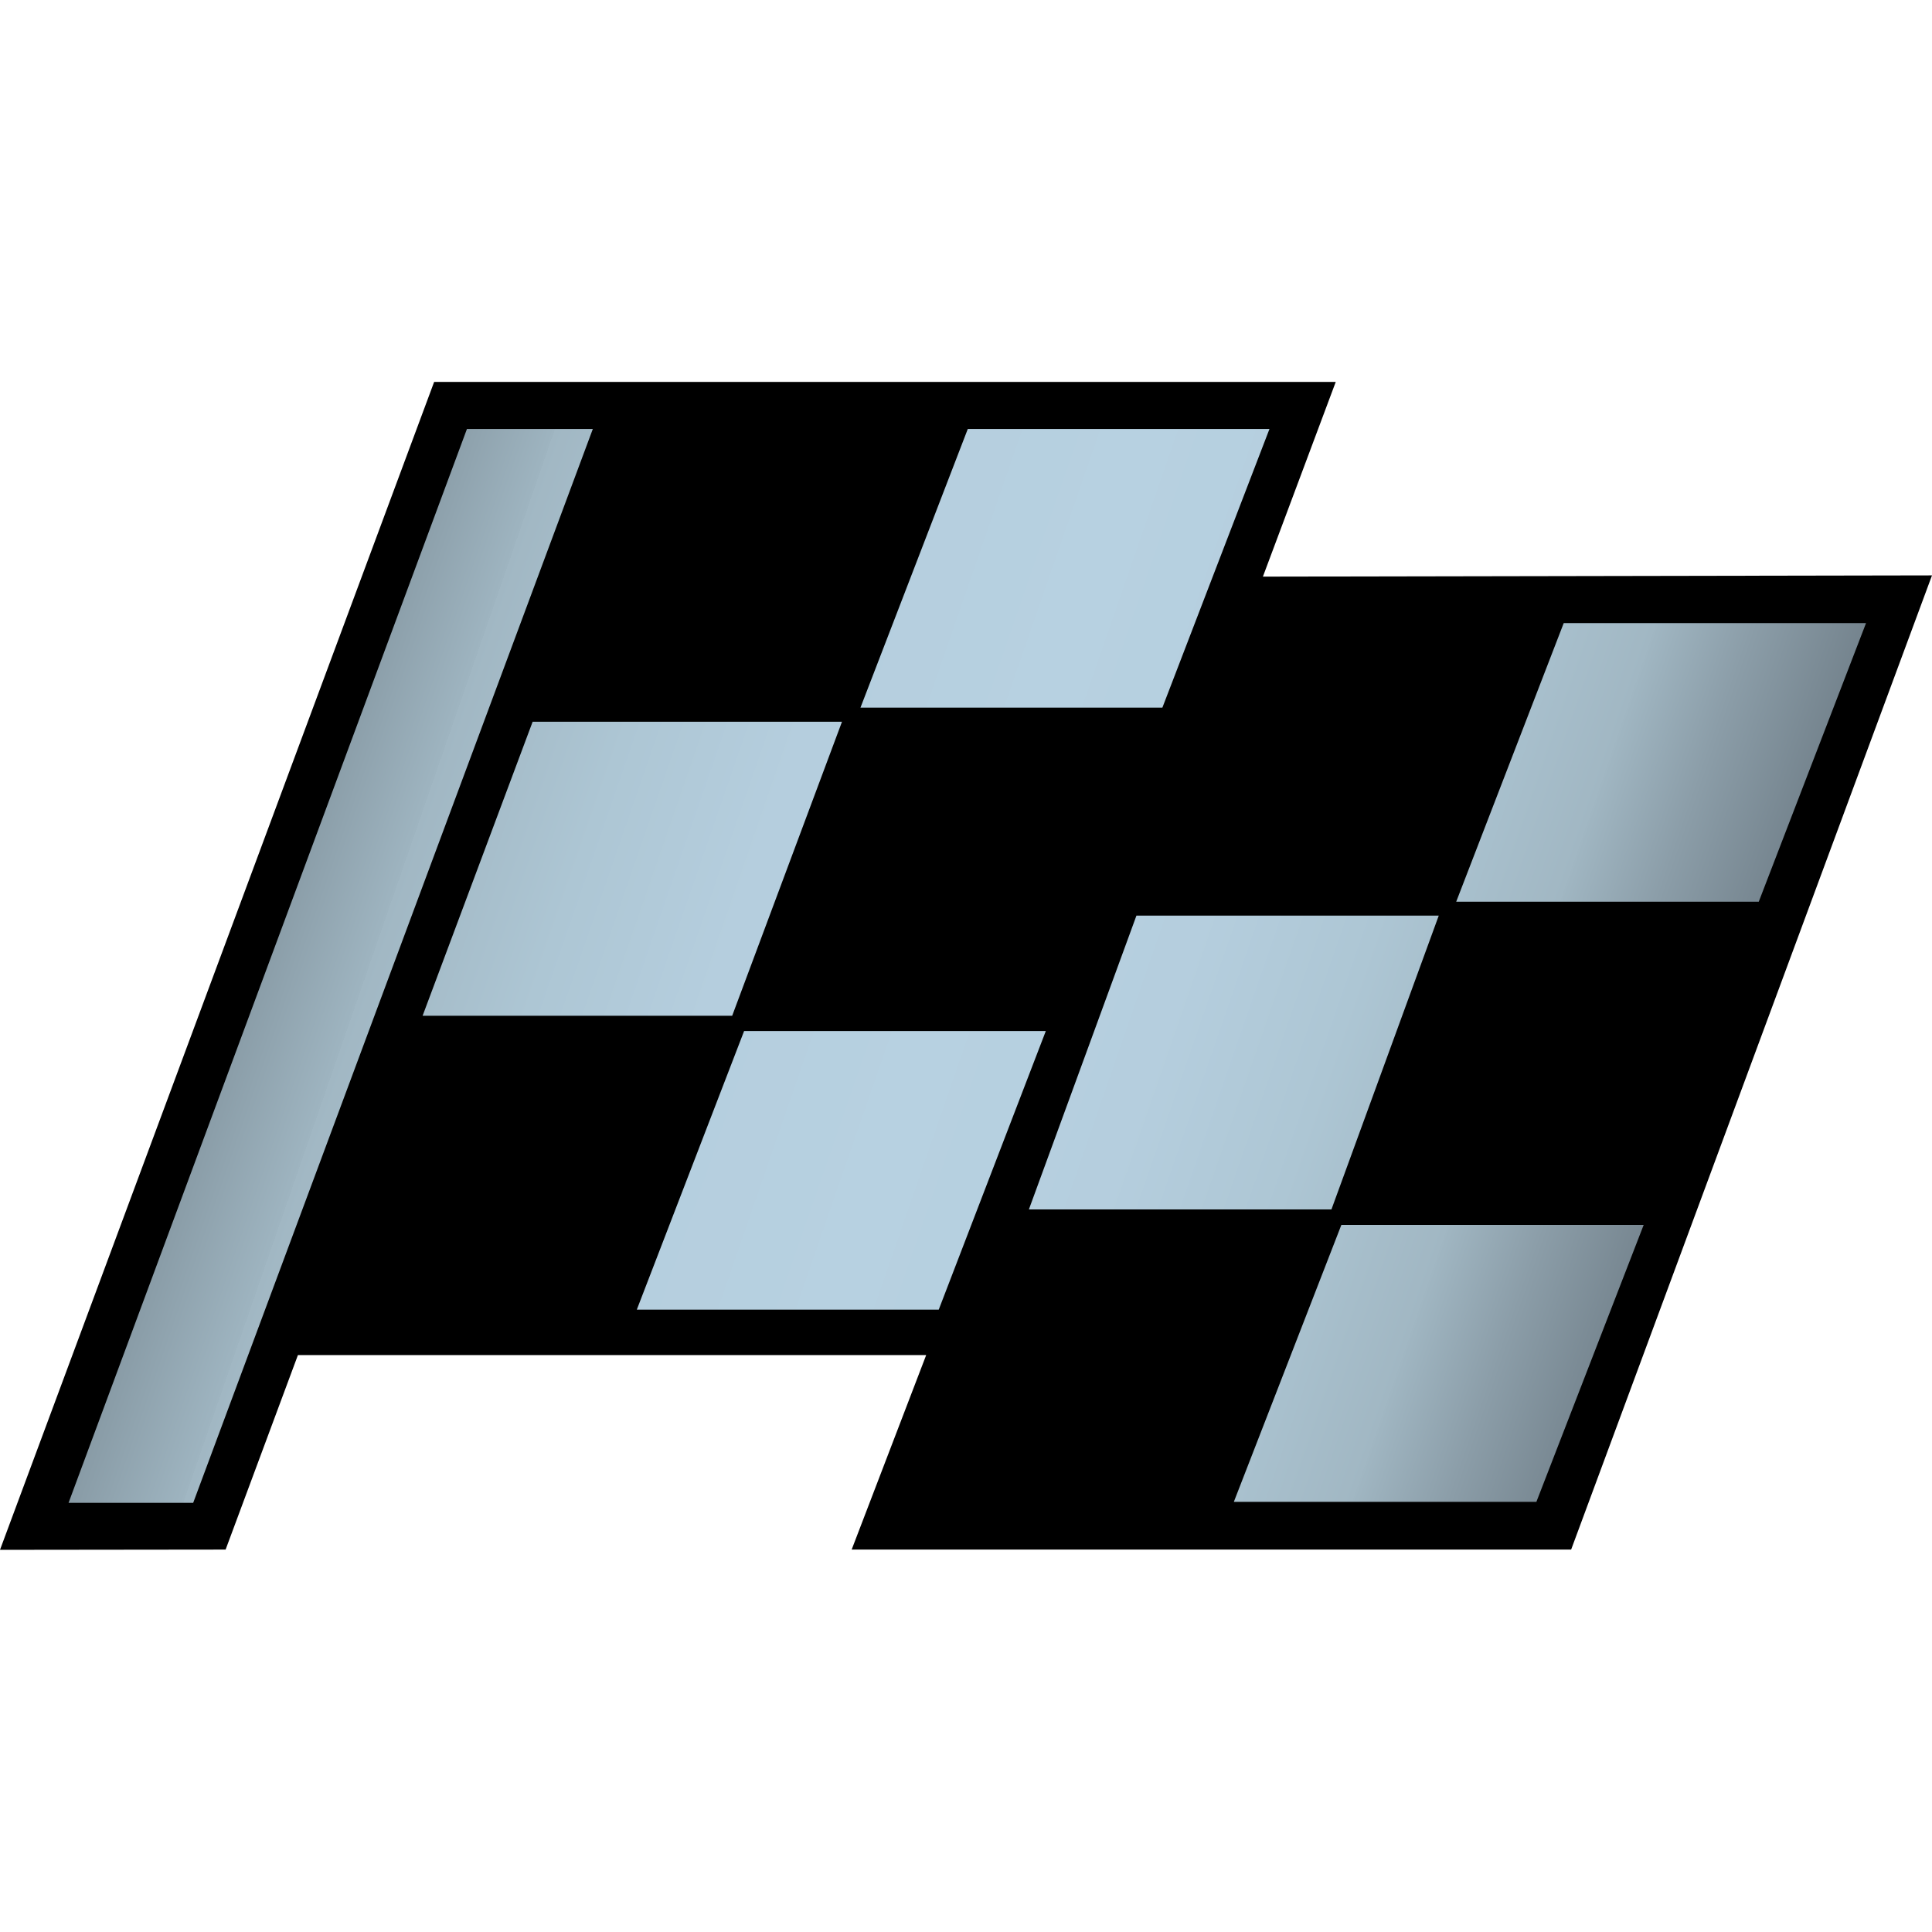 <?xml version="1.0" encoding="UTF-8" standalone="no"?>
<!DOCTYPE svg PUBLIC "-//W3C//DTD SVG 1.1//EN" "http://www.w3.org/Graphics/SVG/1.1/DTD/svg11.dtd">
<svg width="100%" height="100%" viewBox="0 0 1000 1000" version="1.1" xmlns="http://www.w3.org/2000/svg" xmlns:xlink="http://www.w3.org/1999/xlink" xml:space="preserve" xmlns:serif="http://www.serif.com/" style="fill-rule:evenodd;clip-rule:evenodd;stroke-linejoin:round;stroke-miterlimit:2;">
    <g transform="matrix(1,0,0,1,-1208,0)">
        <g id="U" transform="matrix(1,0,0,1,-0.333,0)">
            <rect x="1208.33" y="0" width="1000" height="1000" style="fill:none;"/>
            <g transform="matrix(1,0,0,1,-2415.67,0)">
                <path d="M3740.78,802.06L3624,802.193L3848.71,197.69L4315.38,197.69L4277.68,298.456L4624,297.823L4437.23,802.046L4064.83,802.046L4103.4,701.374L3778.21,701.374L3740.78,802.06Z"/>
            </g>
            <g transform="matrix(1,0,0,1,-2415.67,0)">
                <path d="M3724,777.857L3659.49,777.857L3865.69,222.031L3930.85,222.031L3724,777.857ZM4002.98,525.753L3842.74,525.753L3899.69,373.579L4059.81,373.579L4002.98,525.753ZM4109.89,677.877L3953.61,677.877L4009.16,533.641L4165.32,533.641L4109.89,677.877ZM4225.65,366.267L4069.38,366.267L4124.93,222.031L4281.08,222.031L4225.65,366.267ZM4534.33,466.732L4377.73,466.732L4433.39,322.496L4589.87,322.496L4534.33,466.732ZM4313.16,625.989L4156.56,625.989L4212.22,473.924L4368.7,473.924L4313.16,625.989ZM4419.23,777.362L4262.63,777.362L4318.29,634.006L4474.77,634.006L4419.23,777.362Z" style="fill:url(#_Linear1);"/>
            </g>
        </g>
    </g>
    <defs>
        <linearGradient id="_Linear1" x1="0" y1="0" x2="1" y2="0" gradientUnits="userSpaceOnUse" gradientTransform="matrix(881.382,310.971,-310.971,881.382,3718.33,227.217)"><stop offset="0" style="stop-color:rgb(98,110,119);stop-opacity:1"/><stop offset="0.04" style="stop-color:rgb(105,119,128);stop-opacity:1"/><stop offset="0.11" style="stop-color:rgb(125,142,152);stop-opacity:1"/><stop offset="0.2" style="stop-color:rgb(158,180,192);stop-opacity:1"/><stop offset="0.2" style="stop-color:rgb(161,183,195);stop-opacity:1"/><stop offset="0.29" style="stop-color:rgb(173,198,212);stop-opacity:1"/><stop offset="0.38" style="stop-color:rgb(181,206,222);stop-opacity:1"/><stop offset="0.5" style="stop-color:rgb(183,209,225);stop-opacity:1"/><stop offset="0.62" style="stop-color:rgb(181,206,222);stop-opacity:1"/><stop offset="0.71" style="stop-color:rgb(173,198,212);stop-opacity:1"/><stop offset="0.8" style="stop-color:rgb(161,183,195);stop-opacity:1"/><stop offset="0.8" style="stop-color:rgb(160,182,194);stop-opacity:1"/><stop offset="0.85" style="stop-color:rgb(139,157,168);stop-opacity:1"/><stop offset="0.91" style="stop-color:rgb(116,131,141);stop-opacity:1"/><stop offset="0.96" style="stop-color:rgb(103,116,125);stop-opacity:1"/><stop offset="1" style="stop-color:rgb(98,110,119);stop-opacity:1"/></linearGradient>
    </defs>
</svg>
